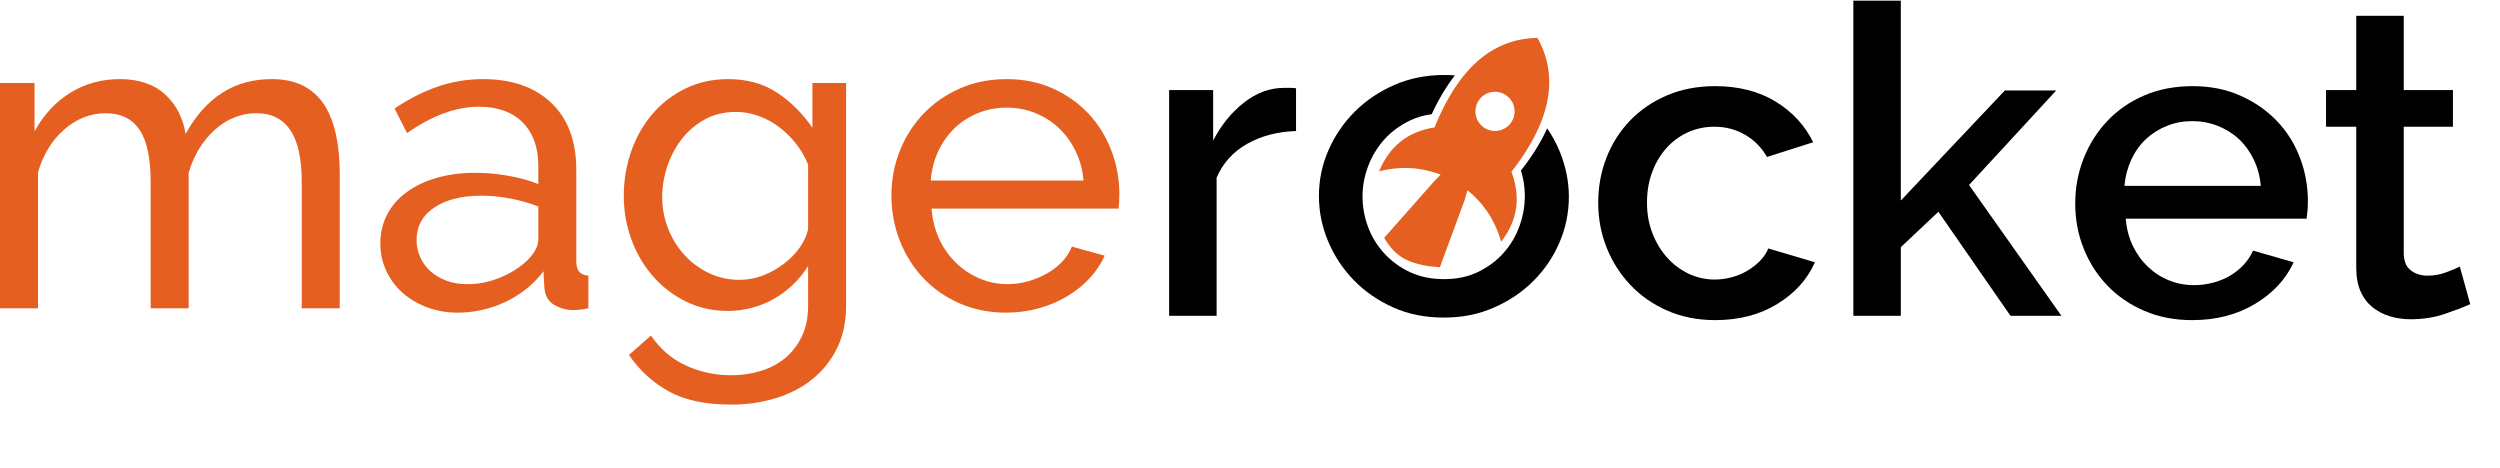<?xml version="1.0" encoding="UTF-8"?>
<svg id="uuid-0542fcb3-1d35-47ff-a204-7fdde18f6c50" data-name="MageRocket" xmlns="http://www.w3.org/2000/svg" width="41.01mm" height="7.67mm" viewBox="0 0 1158.26 216">
  <g id="uuid-aa56baf8-6e2f-4769-9976-183a7cac4bb6" data-name="mage">
    <g>
      <path d="M600.46,60.4c-8.53.27-16.07,2.23-22.6,5.9-6.53,3.67-11.27,8.9-14.2,15.7v64h-22V41.4h20.4v23.4c3.73-7.2,8.5-13.07,14.3-17.6,5.8-4.53,11.97-6.8,18.5-6.8h3.3c.87,0,1.63.07,2.3.2v19.8Z" style="stroke-width: 0px;"/>
      <path d="M740.46,93.6c0-7.33,1.27-14.27,3.8-20.8,2.53-6.53,6.17-12.27,10.9-17.2,4.73-4.93,10.43-8.83,17.1-11.7,6.67-2.87,14.13-4.3,22.4-4.3,10.8,0,20.1,2.37,27.9,7.1,7.8,4.73,13.63,11.03,17.5,18.9l-21.4,6.8c-2.53-4.4-5.93-7.83-10.2-10.3-4.27-2.47-9-3.7-14.2-3.7-4.4,0-8.5.87-12.3,2.6-3.8,1.73-7.1,4.17-9.9,7.3-2.8,3.13-5,6.83-6.6,11.1-1.6,4.27-2.4,9-2.4,14.2s.83,9.77,2.5,14.1c1.67,4.33,3.93,8.1,6.8,11.3,2.87,3.2,6.2,5.7,10,7.5,3.8,1.8,7.83,2.7,12.1,2.7,2.67,0,5.33-.37,8-1.1,2.67-.73,5.1-1.77,7.3-3.1,2.2-1.33,4.13-2.87,5.8-4.6,1.67-1.73,2.9-3.6,3.7-5.6l21.6,6.4c-3.47,7.87-9.27,14.3-17.4,19.3-8.13,5-17.73,7.5-28.8,7.5-8.13,0-15.53-1.47-22.2-4.4-6.67-2.93-12.37-6.9-17.1-11.9-4.73-5-8.4-10.77-11-17.3-2.6-6.53-3.9-13.47-3.9-20.8Z" style="stroke-width: 0px;"/>
      <path d="M931.46,146l-33.4-48.2-17.4,16.4v31.8h-22V0h22v92.6l48.2-51h23.8l-40.4,43.8,42.8,60.6h-23.6Z" style="stroke-width: 0px;"/>
      <path d="M1015.66,148c-8.13,0-15.53-1.43-22.2-4.3-6.67-2.87-12.37-6.77-17.1-11.7-4.73-4.93-8.4-10.67-11-17.2-2.6-6.53-3.9-13.47-3.9-20.8s1.3-14.3,3.9-20.9c2.6-6.6,6.27-12.4,11-17.4,4.73-5,10.43-8.93,17.1-11.8,6.67-2.87,14.13-4.3,22.4-4.3s15.5,1.47,22.1,4.4c6.6,2.93,12.23,6.83,16.9,11.7,4.67,4.87,8.23,10.53,10.7,17,2.47,6.47,3.7,13.23,3.7,20.3,0,1.6-.07,3.1-.2,4.5-.13,1.4-.27,2.57-.4,3.5h-83.8c.4,4.67,1.5,8.87,3.3,12.6,1.8,3.73,4.13,6.97,7,9.7,2.87,2.73,6.13,4.83,9.8,6.3,3.67,1.47,7.5,2.2,11.5,2.2,2.93,0,5.83-.37,8.7-1.1,2.87-.73,5.5-1.8,7.9-3.2s4.53-3.1,6.4-5.1c1.87-2,3.33-4.2,4.4-6.6l18.8,5.4c-3.6,7.87-9.57,14.3-17.9,19.3-8.33,5-18.03,7.5-29.1,7.5ZM1047.46,85.8c-.4-4.4-1.5-8.47-3.3-12.2-1.8-3.73-4.1-6.9-6.9-9.5-2.8-2.6-6.07-4.63-9.8-6.1-3.73-1.47-7.67-2.2-11.8-2.2s-8.03.73-11.7,2.2c-3.67,1.47-6.9,3.5-9.7,6.1-2.8,2.6-5.07,5.77-6.8,9.5-1.73,3.73-2.8,7.8-3.2,12.2h63.2Z" style="stroke-width: 0px;"/>
      <path d="M1144.46,140.6c-2.93,1.33-6.83,2.83-11.7,4.5-4.87,1.67-10.17,2.5-15.9,2.5-3.47,0-6.7-.47-9.7-1.4-3-.93-5.67-2.33-8-4.2-2.33-1.87-4.17-4.3-5.5-7.3-1.33-3-2-6.63-2-10.9V58.4h-14v-17h14V7h22v34.4h22.8v17h-22.8v58.4c0,3.73,1.07,6.43,3.2,8.1,2.13,1.67,4.73,2.5,7.8,2.5s6-.53,8.8-1.6c2.8-1.07,4.87-1.93,6.2-2.6l4.8,17.4Z" style="stroke-width: 0px;"/>
      <path d="M722.76,70.2c-1.59-3.95-3.58-7.62-5.95-11.05-2.86,6.34-6.9,12.86-12.14,19.56,1.19,3.79,1.79,7.69,1.79,11.7,0,4.8-.83,9.5-2.5,14.1-1.67,4.6-4.1,8.7-7.3,12.3-3.2,3.6-7.1,6.53-11.7,8.8-4.6,2.27-9.9,3.4-15.9,3.4s-11.1-1.07-15.7-3.2c-4.6-2.13-8.57-5-11.9-8.6-3.33-3.6-5.87-7.7-7.6-12.3-1.73-4.6-2.6-9.37-2.6-14.3,0-4.67.87-9.3,2.6-13.9,1.73-4.6,4.2-8.7,7.4-12.3,3.2-3.6,7.13-6.53,11.8-8.8,3.14-1.53,6.56-2.53,10.25-3.02,3.21-6.92,6.8-12.91,10.75-17.98-1.57-.12-3.17-.19-4.8-.19-8.4,0-16.13,1.53-23.2,4.6-7.07,3.07-13.2,7.2-18.4,12.4-5.2,5.2-9.27,11.17-12.2,17.9-2.93,6.73-4.4,13.77-4.4,21.1s1.4,14.17,4.2,20.9c2.8,6.73,6.73,12.73,11.8,18,5.07,5.27,11.13,9.5,18.2,12.7,7.07,3.2,14.93,4.8,23.6,4.8s16.13-1.53,23.2-4.6c7.07-3.07,13.2-7.2,18.4-12.4,5.2-5.2,9.23-11.17,12.1-17.9,2.87-6.73,4.3-13.77,4.3-21.1,0-6.93-1.37-13.8-4.1-20.6Z" style="stroke-width: 0px;"/>
      <path d="M638.93,79.09c9.83-2.62,19.72-1.9,28.5,1.51l-3.14,3.27-23,26.01.2.33c2.49,4.19,5.63,7.66,10.02,9.83,4.52,2.16,10.22,3.14,15.59,3.47l11.53-31.31,1.25-4.39c7.34,5.9,12.91,14.09,15.59,23.91,7.66-9.96,9.24-20.77,4.78-32.43,18.21-23.26,22.21-43.96,12.05-62.04-20.77.26-36.62,14.09-47.69,41.47-12.32,1.9-20.9,8.71-25.68,20.38h0ZM697.17,43.45c4.39,2.49,5.83,8.06,3.34,12.38-2.49,4.32-8.06,5.83-12.38,3.34-4.39-2.55-5.83-8.06-3.34-12.45,2.49-4.32,8.06-5.83,12.38-3.27h0Z" style="fill: #e45f20; fill-rule: evenodd; stroke-width: 0px;"/>
      <path d="M157.4,142.54h-17.6v-58.4c0-10.93-1.77-19-5.3-24.2-3.53-5.2-8.77-7.8-15.7-7.8s-13.63,2.57-19.3,7.7c-5.67,5.13-9.7,11.77-12.1,19.9v62.8h-17.6v-58.4c0-11.2-1.73-19.33-5.2-24.4-3.47-5.07-8.67-7.6-15.6-7.6s-13.47,2.5-19.2,7.5c-5.73,5-9.8,11.63-12.2,19.9v63H0V38.14h16v22.4c4.27-7.73,9.8-13.7,16.6-17.9,6.8-4.2,14.47-6.3,23-6.3s15.77,2.37,20.9,7.1c5.13,4.73,8.3,10.83,9.5,18.3,9.33-16.93,22.6-25.4,39.8-25.4,6,0,11.03,1.1,15.1,3.3,4.07,2.2,7.3,5.27,9.7,9.2,2.4,3.93,4.13,8.57,5.2,13.9,1.07,5.33,1.6,11.13,1.6,17.4v62.4Z" style="fill: #e45f20; stroke-width: 0px;"/>
      <path d="M212.2,144.54c-5.2,0-10-.83-14.4-2.5-4.4-1.67-8.2-3.93-11.4-6.8-3.2-2.87-5.7-6.27-7.5-10.2-1.8-3.93-2.7-8.1-2.7-12.5,0-4.93,1.07-9.43,3.2-13.5,2.13-4.07,5.17-7.53,9.1-10.4,3.93-2.87,8.6-5.07,14-6.6,5.4-1.53,11.3-2.3,17.7-2.3,5.07,0,10.2.47,15.4,1.4,5.2.93,9.8,2.2,13.8,3.8v-8.4c0-8.53-2.4-15.23-7.2-20.1-4.8-4.87-11.6-7.3-20.4-7.3-10.53,0-21.6,4.07-33.2,12.2l-5.8-11.4c6.8-4.53,13.53-7.93,20.2-10.2,6.67-2.27,13.6-3.4,20.8-3.4,13.33,0,23.87,3.67,31.6,11,7.73,7.33,11.6,17.67,11.6,31v42.6c0,4.13,1.87,6.27,5.6,6.4v15.2c-1.33.27-2.6.47-3.8.6-1.2.13-2.33.2-3.4.2-2.93,0-5.8-.8-8.6-2.4-2.8-1.6-4.33-4.33-4.6-8.2l-.4-7.4c-2.4,3.2-5.13,6-8.2,8.4-3.07,2.4-6.33,4.4-9.8,6-3.47,1.6-7.03,2.8-10.7,3.6-3.67.8-7.3,1.2-10.9,1.2ZM216.6,131.34c5.6,0,11.07-1.2,16.4-3.6,5.33-2.4,9.53-5.33,12.6-8.8,2.53-2.93,3.8-5.67,3.8-8.2v-15.4c-4.13-1.6-8.5-2.83-13.1-3.7-4.6-.87-9.03-1.3-13.3-1.3-9.07,0-16.33,1.83-21.8,5.5-5.47,3.67-8.2,8.7-8.2,15.1,0,2.67.53,5.23,1.6,7.7,1.07,2.47,2.6,4.63,4.6,6.5,2,1.87,4.47,3.37,7.4,4.5,2.93,1.13,6.27,1.7,10,1.7Z" style="fill: #e45f20; stroke-width: 0px;"/>
      <path d="M337.2,143.74c-7.07,0-13.57-1.47-19.5-4.4-5.93-2.93-11.03-6.87-15.3-11.8-4.27-4.93-7.57-10.6-9.9-17-2.33-6.4-3.5-13.07-3.5-20,0-7.33,1.17-14.3,3.5-20.9,2.33-6.6,5.63-12.37,9.9-17.3,4.27-4.93,9.37-8.83,15.3-11.7,5.93-2.87,12.5-4.3,19.7-4.3,8.8,0,16.4,2.13,22.8,6.4,6.4,4.27,11.8,9.67,16.2,16.2v-20.8h15.6v103.2c0,7.47-1.4,14.03-4.2,19.7-2.8,5.67-6.6,10.43-11.4,14.3-4.8,3.87-10.43,6.8-16.9,8.8-6.47,2-13.37,3-20.7,3-11.87,0-21.5-2.03-28.9-6.1-7.4-4.07-13.57-9.7-18.5-16.9l10.2-9c4.13,6.13,9.47,10.73,16,13.8,6.53,3.07,13.6,4.6,21.2,4.6,4.8,0,9.37-.67,13.7-2,4.33-1.33,8.1-3.33,11.3-6,3.2-2.67,5.77-6,7.7-10,1.93-4,2.9-8.73,2.9-14.2v-18.4c-2,3.2-4.37,6.1-7.1,8.7-2.73,2.6-5.7,4.8-8.9,6.6-3.2,1.8-6.6,3.17-10.2,4.1-3.6.93-7.27,1.4-11,1.4ZM342.6,129.34c3.73,0,7.33-.67,10.8-2,3.47-1.33,6.67-3.1,9.6-5.3,2.93-2.2,5.4-4.7,7.4-7.5s3.33-5.67,4-8.6v-30c-1.47-3.6-3.37-6.87-5.7-9.8-2.33-2.93-4.97-5.5-7.9-7.7-2.93-2.2-6.1-3.9-9.5-5.1-3.4-1.2-6.83-1.8-10.3-1.8-5.33,0-10.1,1.13-14.3,3.4-4.2,2.27-7.77,5.27-10.7,9-2.93,3.73-5.2,7.97-6.8,12.7-1.6,4.73-2.4,9.5-2.4,14.3,0,5.2.93,10.13,2.8,14.8,1.87,4.67,4.4,8.73,7.6,12.2,3.2,3.47,6.97,6.23,11.3,8.3,4.33,2.07,9.03,3.1,14.1,3.1Z" style="fill: #e45f20; stroke-width: 0px;"/>
      <path d="M466.2,144.54c-7.87,0-15.07-1.43-21.6-4.3-6.53-2.87-12.13-6.77-16.8-11.7-4.67-4.93-8.3-10.7-10.9-17.3-2.6-6.6-3.9-13.57-3.9-20.9s1.3-14.27,3.9-20.8c2.6-6.53,6.27-12.27,11-17.2,4.73-4.93,10.37-8.83,16.9-11.7,6.53-2.87,13.73-4.3,21.6-4.3s15.03,1.47,21.5,4.4c6.47,2.93,11.97,6.83,16.5,11.7,4.53,4.87,8.03,10.53,10.5,17,2.47,6.47,3.7,13.17,3.7,20.1,0,1.47-.03,2.8-.1,4-.07,1.2-.17,2.13-.3,2.8h-86.6c.4,5.2,1.6,9.93,3.6,14.2,2,4.27,4.6,7.93,7.8,11,3.2,3.07,6.83,5.47,10.9,7.2,4.07,1.73,8.37,2.6,12.9,2.6,3.2,0,6.33-.43,9.4-1.3,3.07-.87,5.93-2.03,8.6-3.5,2.67-1.47,5.03-3.27,7.1-5.4,2.07-2.13,3.63-4.53,4.7-7.2l15.2,4.2c-1.73,3.87-4.1,7.4-7.1,10.6s-6.47,5.97-10.4,8.3c-3.93,2.33-8.3,4.17-13.1,5.5-4.8,1.33-9.8,2-15,2ZM502,83.34c-.4-4.93-1.63-9.5-3.7-13.7-2.07-4.2-4.67-7.77-7.8-10.7-3.13-2.93-6.77-5.23-10.9-6.9-4.13-1.67-8.53-2.5-13.2-2.5s-9.07.83-13.2,2.5c-4.13,1.67-7.77,4-10.9,7-3.13,3-5.67,6.57-7.6,10.7-1.93,4.13-3.1,8.67-3.5,13.6h70.8Z" style="fill: #e45f20; stroke-width: 0px;"/>
    </g>
  </g>
</svg>